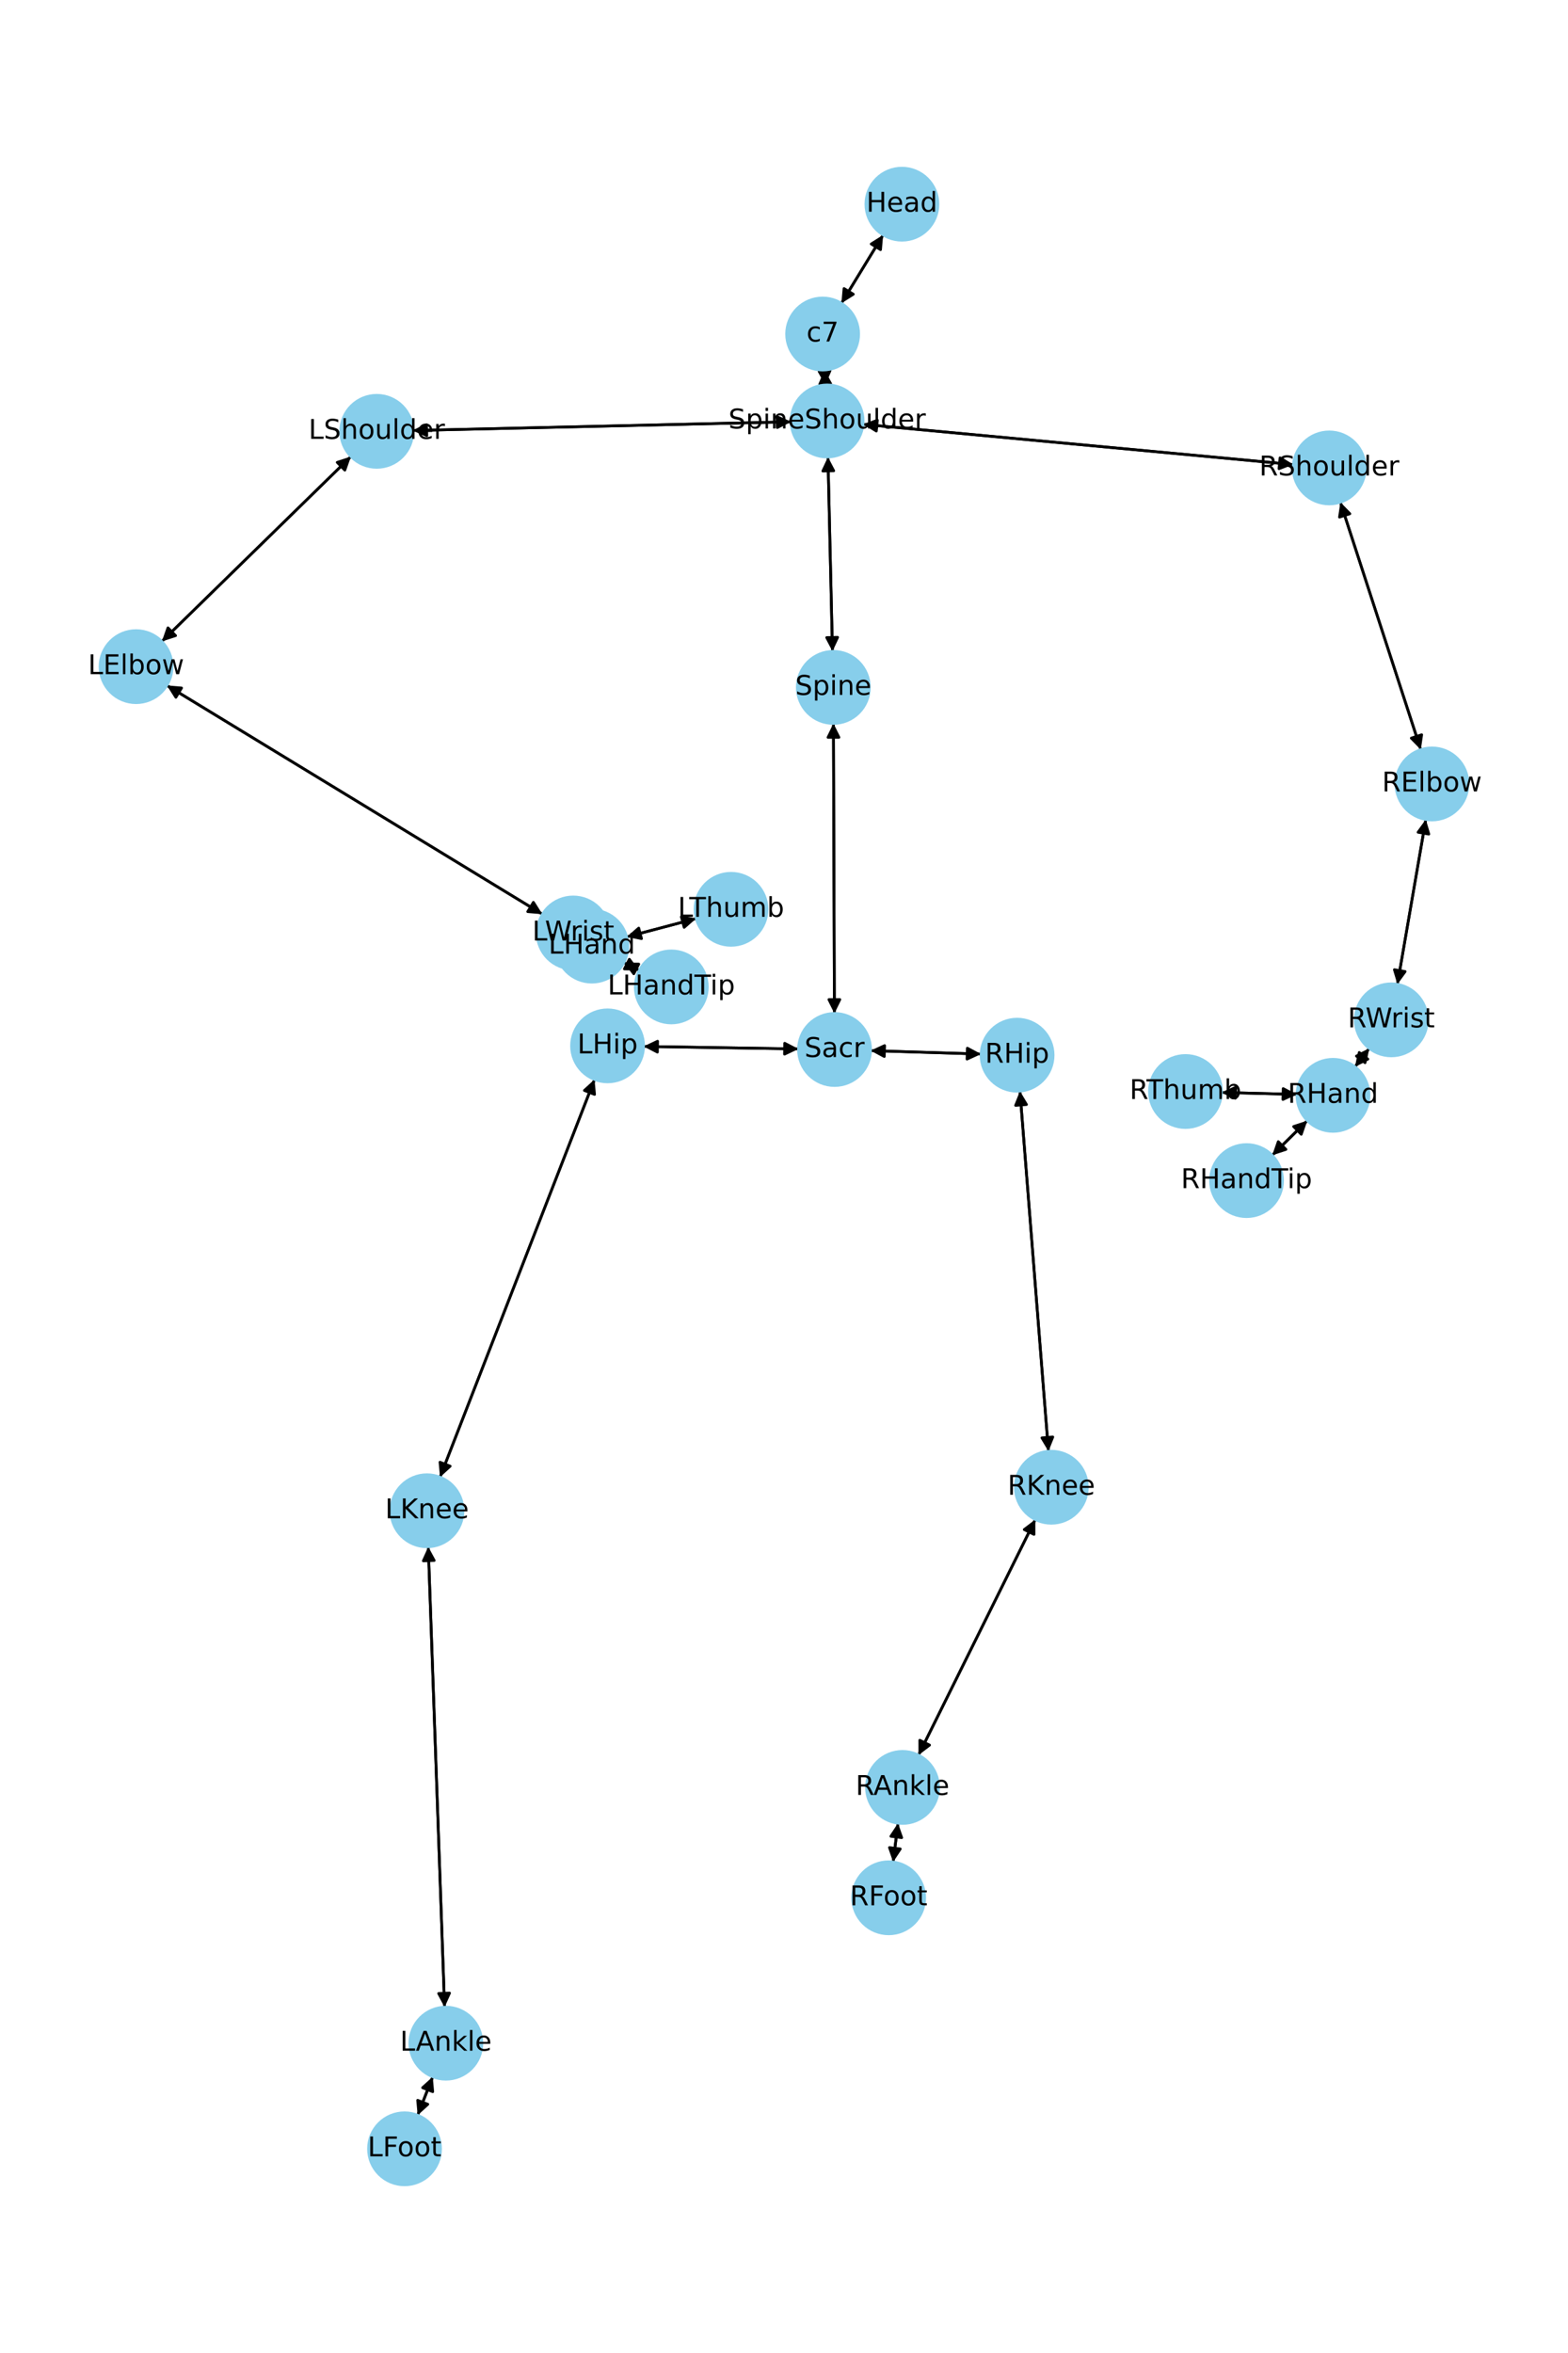 <?xml version="1.0" encoding="utf-8" standalone="no"?>
<!DOCTYPE svg PUBLIC "-//W3C//DTD SVG 1.1//EN"
  "http://www.w3.org/Graphics/SVG/1.1/DTD/svg11.dtd">
<!-- Created with matplotlib (https://matplotlib.org/) -->
<svg height="864pt" version="1.1" viewBox="0 0 576 864" width="576pt" xmlns="http://www.w3.org/2000/svg" xmlns:xlink="http://www.w3.org/1999/xlink">
 <defs>
  <style type="text/css">*{stroke-linecap:butt;stroke-linejoin:round;}</style>
 </defs>
 <g id="figure_1">
  <g id="patch_1">
   <path d="M 0 864 
L 576 864 
L 576 0 
L 0 0 
z
" style="fill:#ffffff;"/>
  </g>
  <g id="axes_1">
   <g id="patch_2">
    <path clip-path="url(#p6538f8ce74)" d="M 324.421 86.262 
Q 316.755 98.81 309.671 110.404 
" style="fill:none;stroke:#000000;stroke-linecap:round;"/>
    <path clip-path="url(#p6538f8ce74)" d="M 313.463 108.034 
L 309.671 110.404 
L 310.05 105.948 
L 313.463 108.034 
z
" style="stroke:#000000;stroke-linecap:round;"/>
   </g>
   <g id="patch_3">
    <path clip-path="url(#p6538f8ce74)" d="M 302.873 135.856 
Q 303.015 138.61 303.1 140.247 
" style="fill:none;stroke:#000000;stroke-linecap:round;"/>
    <path clip-path="url(#p6538f8ce74)" d="M 304.891 136.15 
L 303.1 140.247 
L 300.896 136.356 
L 304.891 136.15 
z
" style="stroke:#000000;stroke-linecap:round;"/>
   </g>
   <g id="patch_4">
    <path clip-path="url(#p6538f8ce74)" d="M 309.087 111.36 
Q 316.754 98.812 323.837 87.217 
" style="fill:none;stroke:#000000;stroke-linecap:round;"/>
    <path clip-path="url(#p6538f8ce74)" d="M 320.045 89.588 
L 323.837 87.217 
L 323.458 91.673 
L 320.045 89.588 
z
" style="stroke:#000000;stroke-linecap:round;"/>
   </g>
   <g id="patch_5">
    <path clip-path="url(#p6538f8ce74)" d="M 304.146 167.801 
Q 304.977 203.49 305.781 238.062 
" style="fill:none;stroke:#000000;stroke-linecap:round;"/>
    <path clip-path="url(#p6538f8ce74)" d="M 307.688 234.017 
L 305.781 238.062 
L 303.689 234.11 
L 307.688 234.017 
z
" style="stroke:#000000;stroke-linecap:round;"/>
   </g>
   <g id="patch_6">
    <path clip-path="url(#p6538f8ce74)" d="M 290.613 154.882 
Q 221.116 156.479 152.737 158.052 
" style="fill:none;stroke:#000000;stroke-linecap:round;"/>
    <path clip-path="url(#p6538f8ce74)" d="M 156.782 159.959 
L 152.737 158.052 
L 156.69 155.96 
L 156.782 159.959 
z
" style="stroke:#000000;stroke-linecap:round;"/>
   </g>
   <g id="patch_7">
    <path clip-path="url(#p6538f8ce74)" d="M 317.008 155.809 
Q 396.066 163.198 474.011 170.484 
" style="fill:none;stroke:#000000;stroke-linecap:round;"/>
    <path clip-path="url(#p6538f8ce74)" d="M 470.215 168.121 
L 474.011 170.484 
L 469.843 172.103 
L 470.215 168.121 
z
" style="stroke:#000000;stroke-linecap:round;"/>
   </g>
   <g id="patch_8">
    <path clip-path="url(#p6538f8ce74)" d="M 303.157 141.368 
Q 303.015 138.614 302.931 136.977 
" style="fill:none;stroke:#000000;stroke-linecap:round;"/>
    <path clip-path="url(#p6538f8ce74)" d="M 301.14 141.074 
L 302.931 136.977 
L 305.134 140.869 
L 301.14 141.074 
z
" style="stroke:#000000;stroke-linecap:round;"/>
   </g>
   <g id="patch_9">
    <path clip-path="url(#p6538f8ce74)" d="M 306.16 265.64 
Q 306.34 318.889 306.517 371.021 
" style="fill:none;stroke:#000000;stroke-linecap:round;"/>
    <path clip-path="url(#p6538f8ce74)" d="M 308.503 367.014 
L 306.517 371.021 
L 304.503 367.028 
L 308.503 367.014 
z
" style="stroke:#000000;stroke-linecap:round;"/>
   </g>
   <g id="patch_10">
    <path clip-path="url(#p6538f8ce74)" d="M 305.808 239.185 
Q 304.977 203.495 304.172 168.923 
" style="fill:none;stroke:#000000;stroke-linecap:round;"/>
    <path clip-path="url(#p6538f8ce74)" d="M 302.266 172.968 
L 304.172 168.923 
L 306.265 172.875 
L 302.266 172.968 
z
" style="stroke:#000000;stroke-linecap:round;"/>
   </g>
   <g id="patch_11">
    <path clip-path="url(#p6538f8ce74)" d="M 293.336 385.158 
Q 264.875 384.701 237.531 384.263 
" style="fill:none;stroke:#000000;stroke-linecap:round;"/>
    <path clip-path="url(#p6538f8ce74)" d="M 241.498 386.327 
L 237.531 384.263 
L 241.562 382.327 
L 241.498 386.327 
z
" style="stroke:#000000;stroke-linecap:round;"/>
   </g>
   <g id="patch_12">
    <path clip-path="url(#p6538f8ce74)" d="M 319.791 385.78 
Q 340.101 386.411 359.294 387.007 
" style="fill:none;stroke:#000000;stroke-linecap:round;"/>
    <path clip-path="url(#p6538f8ce74)" d="M 355.358 384.884 
L 359.294 387.007 
L 355.233 388.882 
L 355.358 384.884 
z
" style="stroke:#000000;stroke-linecap:round;"/>
   </g>
   <g id="patch_13">
    <path clip-path="url(#p6538f8ce74)" d="M 306.52 372.138 
Q 306.34 318.888 306.164 266.756 
" style="fill:none;stroke:#000000;stroke-linecap:round;"/>
    <path clip-path="url(#p6538f8ce74)" d="M 304.177 270.763 
L 306.164 266.756 
L 308.177 270.75 
L 304.177 270.763 
z
" style="stroke:#000000;stroke-linecap:round;"/>
   </g>
   <g id="patch_14">
    <path clip-path="url(#p6538f8ce74)" d="M 128.932 167.629 
Q 94.188 201.586 60.244 234.762 
" style="fill:none;stroke:#000000;stroke-linecap:round;"/>
    <path clip-path="url(#p6538f8ce74)" d="M 64.503 233.396 
L 60.244 234.762 
L 61.707 230.536 
L 64.503 233.396 
z
" style="stroke:#000000;stroke-linecap:round;"/>
   </g>
   <g id="patch_15">
    <path clip-path="url(#p6538f8ce74)" d="M 151.62 158.077 
Q 221.116 156.479 289.495 154.907 
" style="fill:none;stroke:#000000;stroke-linecap:round;"/>
    <path clip-path="url(#p6538f8ce74)" d="M 285.45 153 
L 289.495 154.907 
L 285.542 156.999 
L 285.45 153 
z
" style="stroke:#000000;stroke-linecap:round;"/>
   </g>
   <g id="patch_16">
    <path clip-path="url(#p6538f8ce74)" d="M 61.282 251.671 
Q 130.276 293.684 198.315 335.116 
" style="fill:none;stroke:#000000;stroke-linecap:round;"/>
    <path clip-path="url(#p6538f8ce74)" d="M 195.939 331.328 
L 198.315 335.116 
L 193.858 334.744 
L 195.939 331.328 
z
" style="stroke:#000000;stroke-linecap:round;"/>
   </g>
   <g id="patch_17">
    <path clip-path="url(#p6538f8ce74)" d="M 59.446 235.542 
Q 94.189 201.585 128.133 168.41 
" style="fill:none;stroke:#000000;stroke-linecap:round;"/>
    <path clip-path="url(#p6538f8ce74)" d="M 123.875 169.776 
L 128.133 168.41 
L 126.67 172.636 
L 123.875 169.776 
z
" style="stroke:#000000;stroke-linecap:round;"/>
   </g>
   <g id="patch_18">
    <path clip-path="url(#p6538f8ce74)" d="M 210.571 342.58 
Q 213.992 344.993 216.501 346.761 
" style="fill:none;stroke:#000000;stroke-linecap:round;"/>
    <path clip-path="url(#p6538f8ce74)" d="M 214.384 342.822 
L 216.501 346.761 
L 212.079 346.091 
L 214.384 342.822 
z
" style="stroke:#000000;stroke-linecap:round;"/>
   </g>
   <g id="patch_19">
    <path clip-path="url(#p6538f8ce74)" d="M 199.272 335.699 
Q 130.278 293.686 62.239 252.254 
" style="fill:none;stroke:#000000;stroke-linecap:round;"/>
    <path clip-path="url(#p6538f8ce74)" d="M 64.616 256.042 
L 62.239 252.254 
L 66.696 252.626 
L 64.616 256.042 
z
" style="stroke:#000000;stroke-linecap:round;"/>
   </g>
   <g id="patch_20">
    <path clip-path="url(#p6538f8ce74)" d="M 229.182 353.447 
Q 232.008 354.898 233.839 355.838 
" style="fill:none;stroke:#000000;stroke-linecap:round;"/>
    <path clip-path="url(#p6538f8ce74)" d="M 231.194 352.232 
L 233.839 355.838 
L 229.367 355.79 
L 231.194 352.232 
z
" style="stroke:#000000;stroke-linecap:round;"/>
   </g>
   <g id="patch_21">
    <path clip-path="url(#p6538f8ce74)" d="M 230.205 344.025 
Q 242.978 340.649 254.671 337.558 
" style="fill:none;stroke:#000000;stroke-linecap:round;"/>
    <path clip-path="url(#p6538f8ce74)" d="M 250.292 336.647 
L 254.671 337.558 
L 251.315 340.514 
L 250.292 336.647 
z
" style="stroke:#000000;stroke-linecap:round;"/>
   </g>
   <g id="patch_22">
    <path clip-path="url(#p6538f8ce74)" d="M 217.414 347.406 
Q 213.992 344.993 211.484 343.224 
" style="fill:none;stroke:#000000;stroke-linecap:round;"/>
    <path clip-path="url(#p6538f8ce74)" d="M 213.601 347.164 
L 211.484 343.224 
L 215.906 343.895 
L 213.601 347.164 
z
" style="stroke:#000000;stroke-linecap:round;"/>
   </g>
   <g id="patch_23">
    <path clip-path="url(#p6538f8ce74)" d="M 492.385 184.401 
Q 507.156 229.839 521.581 274.212 
" style="fill:none;stroke:#000000;stroke-linecap:round;"/>
    <path clip-path="url(#p6538f8ce74)" d="M 522.246 269.79 
L 521.581 274.212 
L 518.442 271.027 
L 522.246 269.79 
z
" style="stroke:#000000;stroke-linecap:round;"/>
   </g>
   <g id="patch_24">
    <path clip-path="url(#p6538f8ce74)" d="M 475.125 170.588 
Q 396.067 163.199 318.122 155.913 
" style="fill:none;stroke:#000000;stroke-linecap:round;"/>
    <path clip-path="url(#p6538f8ce74)" d="M 321.918 158.276 
L 318.122 155.913 
L 322.29 154.294 
L 321.918 158.276 
z
" style="stroke:#000000;stroke-linecap:round;"/>
   </g>
   <g id="patch_25">
    <path clip-path="url(#p6538f8ce74)" d="M 523.769 300.893 
Q 518.549 331.168 513.519 360.341 
" style="fill:none;stroke:#000000;stroke-linecap:round;"/>
    <path clip-path="url(#p6538f8ce74)" d="M 516.17 356.739 
L 513.519 360.341 
L 512.228 356.059 
L 516.17 356.739 
z
" style="stroke:#000000;stroke-linecap:round;"/>
   </g>
   <g id="patch_26">
    <path clip-path="url(#p6538f8ce74)" d="M 521.926 275.275 
Q 507.156 229.838 492.73 185.464 
" style="fill:none;stroke:#000000;stroke-linecap:round;"/>
    <path clip-path="url(#p6538f8ce74)" d="M 492.065 189.887 
L 492.73 185.464 
L 495.869 188.65 
L 492.065 189.887 
z
" style="stroke:#000000;stroke-linecap:round;"/>
   </g>
   <g id="patch_27">
    <path clip-path="url(#p6538f8ce74)" d="M 502.991 384.952 
Q 500.374 388.34 498.44 390.843 
" style="fill:none;stroke:#000000;stroke-linecap:round;"/>
    <path clip-path="url(#p6538f8ce74)" d="M 502.468 388.901 
L 498.44 390.843 
L 499.303 386.455 
L 502.468 388.901 
z
" style="stroke:#000000;stroke-linecap:round;"/>
   </g>
   <g id="patch_28">
    <path clip-path="url(#p6538f8ce74)" d="M 513.329 361.446 
Q 518.549 331.171 523.578 301.998 
" style="fill:none;stroke:#000000;stroke-linecap:round;"/>
    <path clip-path="url(#p6538f8ce74)" d="M 520.928 305.6 
L 523.578 301.998 
L 524.87 306.28 
L 520.928 305.6 
z
" style="stroke:#000000;stroke-linecap:round;"/>
   </g>
   <g id="patch_29">
    <path clip-path="url(#p6538f8ce74)" d="M 480.248 411.487 
Q 473.791 417.854 468.13 423.436 
" style="fill:none;stroke:#000000;stroke-linecap:round;"/>
    <path clip-path="url(#p6538f8ce74)" d="M 472.383 422.052 
L 468.13 423.436 
L 469.574 419.204 
L 472.383 422.052 
z
" style="stroke:#000000;stroke-linecap:round;"/>
   </g>
   <g id="patch_30">
    <path clip-path="url(#p6538f8ce74)" d="M 476.443 401.853 
Q 462.578 401.494 449.83 401.164 
" style="fill:none;stroke:#000000;stroke-linecap:round;"/>
    <path clip-path="url(#p6538f8ce74)" d="M 453.777 403.267 
L 449.83 401.164 
L 453.881 399.268 
L 453.777 403.267 
z
" style="stroke:#000000;stroke-linecap:round;"/>
   </g>
   <g id="patch_31">
    <path clip-path="url(#p6538f8ce74)" d="M 497.758 391.725 
Q 500.376 388.337 502.31 385.834 
" style="fill:none;stroke:#000000;stroke-linecap:round;"/>
    <path clip-path="url(#p6538f8ce74)" d="M 498.282 387.777 
L 502.31 385.834 
L 501.447 390.222 
L 498.282 387.777 
z
" style="stroke:#000000;stroke-linecap:round;"/>
   </g>
   <g id="patch_32">
    <path clip-path="url(#p6538f8ce74)" d="M 218.397 396.361 
Q 190.022 469.383 162.052 541.363 
" style="fill:none;stroke:#000000;stroke-linecap:round;"/>
    <path clip-path="url(#p6538f8ce74)" d="M 165.365 538.359 
L 162.052 541.363 
L 161.636 536.91 
L 165.365 538.359 
z
" style="stroke:#000000;stroke-linecap:round;"/>
   </g>
   <g id="patch_33">
    <path clip-path="url(#p6538f8ce74)" d="M 236.416 384.245 
Q 264.878 384.701 292.222 385.14 
" style="fill:none;stroke:#000000;stroke-linecap:round;"/>
    <path clip-path="url(#p6538f8ce74)" d="M 288.254 383.076 
L 292.222 385.14 
L 288.19 387.075 
L 288.254 383.076 
z
" style="stroke:#000000;stroke-linecap:round;"/>
   </g>
   <g id="patch_34">
    <path clip-path="url(#p6538f8ce74)" d="M 157.324 567.955 
Q 160.321 652.489 163.279 735.904 
" style="fill:none;stroke:#000000;stroke-linecap:round;"/>
    <path clip-path="url(#p6538f8ce74)" d="M 165.136 731.836 
L 163.279 735.904 
L 161.138 731.978 
L 165.136 731.836 
z
" style="stroke:#000000;stroke-linecap:round;"/>
   </g>
   <g id="patch_35">
    <path clip-path="url(#p6538f8ce74)" d="M 161.645 542.409 
Q 190.02 469.387 217.99 397.407 
" style="fill:none;stroke:#000000;stroke-linecap:round;"/>
    <path clip-path="url(#p6538f8ce74)" d="M 214.677 400.411 
L 217.99 397.407 
L 218.406 401.86 
L 214.677 400.411 
z
" style="stroke:#000000;stroke-linecap:round;"/>
   </g>
   <g id="patch_36">
    <path clip-path="url(#p6538f8ce74)" d="M 158.965 762.558 
Q 156.196 769.632 153.834 775.665 
" style="fill:none;stroke:#000000;stroke-linecap:round;"/>
    <path clip-path="url(#p6538f8ce74)" d="M 157.154 772.669 
L 153.834 775.665 
L 153.43 771.211 
L 157.154 772.669 
z
" style="stroke:#000000;stroke-linecap:round;"/>
   </g>
   <g id="patch_37">
    <path clip-path="url(#p6538f8ce74)" d="M 163.318 737.024 
Q 160.321 652.49 157.363 569.075 
" style="fill:none;stroke:#000000;stroke-linecap:round;"/>
    <path clip-path="url(#p6538f8ce74)" d="M 155.506 573.143 
L 157.363 569.075 
L 159.504 573.001 
L 155.506 573.143 
z
" style="stroke:#000000;stroke-linecap:round;"/>
   </g>
   <g id="patch_38">
    <path clip-path="url(#p6538f8ce74)" d="M 153.425 776.709 
Q 156.195 769.635 158.556 763.602 
" style="fill:none;stroke:#000000;stroke-linecap:round;"/>
    <path clip-path="url(#p6538f8ce74)" d="M 155.236 766.598 
L 158.556 763.602 
L 158.961 768.056 
L 155.236 766.598 
z
" style="stroke:#000000;stroke-linecap:round;"/>
   </g>
   <g id="patch_39">
    <path clip-path="url(#p6538f8ce74)" d="M 374.675 400.636 
Q 379.912 466.773 385.06 531.795 
" style="fill:none;stroke:#000000;stroke-linecap:round;"/>
    <path clip-path="url(#p6538f8ce74)" d="M 386.738 527.65 
L 385.06 531.795 
L 382.751 527.966 
L 386.738 527.65 
z
" style="stroke:#000000;stroke-linecap:round;"/>
   </g>
   <g id="patch_40">
    <path clip-path="url(#p6538f8ce74)" d="M 360.406 387.042 
Q 340.095 386.411 320.903 385.815 
" style="fill:none;stroke:#000000;stroke-linecap:round;"/>
    <path clip-path="url(#p6538f8ce74)" d="M 324.839 387.938 
L 320.903 385.815 
L 324.963 383.94 
L 324.839 387.938 
z
" style="stroke:#000000;stroke-linecap:round;"/>
   </g>
   <g id="patch_41">
    <path clip-path="url(#p6538f8ce74)" d="M 380.316 557.949 
Q 358.861 601.213 337.904 643.474 
" style="fill:none;stroke:#000000;stroke-linecap:round;"/>
    <path clip-path="url(#p6538f8ce74)" d="M 341.472 640.779 
L 337.904 643.474 
L 337.889 639.002 
L 341.472 640.779 
z
" style="stroke:#000000;stroke-linecap:round;"/>
   </g>
   <g id="patch_42">
    <path clip-path="url(#p6538f8ce74)" d="M 385.149 532.915 
Q 379.912 466.778 374.764 401.756 
" style="fill:none;stroke:#000000;stroke-linecap:round;"/>
    <path clip-path="url(#p6538f8ce74)" d="M 373.086 405.901 
L 374.764 401.756 
L 377.073 405.585 
L 373.086 405.901 
z
" style="stroke:#000000;stroke-linecap:round;"/>
   </g>
   <g id="patch_43">
    <path clip-path="url(#p6538f8ce74)" d="M 329.885 669.451 
Q 328.99 676.592 328.234 682.623 
" style="fill:none;stroke:#000000;stroke-linecap:round;"/>
    <path clip-path="url(#p6538f8ce74)" d="M 330.716 678.902 
L 328.234 682.623 
L 326.747 678.405 
L 330.716 678.902 
z
" style="stroke:#000000;stroke-linecap:round;"/>
   </g>
   <g id="patch_44">
    <path clip-path="url(#p6538f8ce74)" d="M 337.407 644.475 
Q 358.862 601.212 379.82 558.95 
" style="fill:none;stroke:#000000;stroke-linecap:round;"/>
    <path clip-path="url(#p6538f8ce74)" d="M 376.251 561.645 
L 379.82 558.95 
L 379.834 563.422 
L 376.251 561.645 
z
" style="stroke:#000000;stroke-linecap:round;"/>
   </g>
   <g id="patch_45">
    <path clip-path="url(#p6538f8ce74)" d="M 328.095 683.73 
Q 328.99 676.589 329.746 670.558 
" style="fill:none;stroke:#000000;stroke-linecap:round;"/>
    <path clip-path="url(#p6538f8ce74)" d="M 327.264 674.278 
L 329.746 670.558 
L 331.233 674.776 
L 327.264 674.278 
z
" style="stroke:#000000;stroke-linecap:round;"/>
   </g>
   <g id="patch_46">
    <path clip-path="url(#p6538f8ce74)" d="M 234.832 356.348 
Q 232.007 354.897 230.175 353.957 
" style="fill:none;stroke:#000000;stroke-linecap:round;"/>
    <path clip-path="url(#p6538f8ce74)" d="M 232.82 357.563 
L 230.175 353.957 
L 234.647 354.005 
L 232.82 357.563 
z
" style="stroke:#000000;stroke-linecap:round;"/>
   </g>
   <g id="patch_47">
    <path clip-path="url(#p6538f8ce74)" d="M 255.75 337.273 
Q 242.977 340.649 231.285 343.74 
" style="fill:none;stroke:#000000;stroke-linecap:round;"/>
    <path clip-path="url(#p6538f8ce74)" d="M 235.663 344.651 
L 231.285 343.74 
L 234.641 340.784 
L 235.663 344.651 
z
" style="stroke:#000000;stroke-linecap:round;"/>
   </g>
   <g id="patch_48">
    <path clip-path="url(#p6538f8ce74)" d="M 467.337 424.219 
Q 473.793 417.852 479.454 412.269 
" style="fill:none;stroke:#000000;stroke-linecap:round;"/>
    <path clip-path="url(#p6538f8ce74)" d="M 475.201 413.654 
L 479.454 412.269 
L 478.01 416.502 
L 475.201 413.654 
z
" style="stroke:#000000;stroke-linecap:round;"/>
   </g>
   <g id="patch_49">
    <path clip-path="url(#p6538f8ce74)" d="M 448.711 401.135 
Q 462.576 401.494 475.324 401.824 
" style="fill:none;stroke:#000000;stroke-linecap:round;"/>
    <path clip-path="url(#p6538f8ce74)" d="M 471.377 399.721 
L 475.324 401.824 
L 471.273 403.72 
L 471.377 399.721 
z
" style="stroke:#000000;stroke-linecap:round;"/>
   </g>
   <g id="PathCollection_1">
    <defs>
     <path d="M 0 13.229 
C 3.508 13.229 6.873 11.835 9.354 9.354 
C 11.835 6.873 13.229 3.508 13.229 0 
C 13.229 -3.508 11.835 -6.873 9.354 -9.354 
C 6.873 -11.835 3.508 -13.229 0 -13.229 
C -3.508 -13.229 -6.873 -11.835 -9.354 -9.354 
C -11.835 -6.873 -13.229 -3.508 -13.229 0 
C -13.229 3.508 -11.835 6.873 -9.354 9.354 
C -6.873 11.835 -3.508 13.229 0 13.229 
z
" id="mce32f46907" style="stroke:#87ceeb;"/>
    </defs>
    <g clip-path="url(#p6538f8ce74)">
     <use style="fill:#87ceeb;stroke:#87ceeb;" x="331.316" xlink:href="#mce32f46907" y="74.975"/>
     <use style="fill:#87ceeb;stroke:#87ceeb;" x="302.192" xlink:href="#mce32f46907" y="122.647"/>
     <use style="fill:#87ceeb;stroke:#87ceeb;" x="303.838" xlink:href="#mce32f46907" y="154.578"/>
     <use style="fill:#87ceeb;stroke:#87ceeb;" x="306.115" xlink:href="#mce32f46907" y="252.408"/>
     <use style="fill:#87ceeb;stroke:#87ceeb;" x="306.565" xlink:href="#mce32f46907" y="385.37"/>
     <use style="fill:#87ceeb;stroke:#87ceeb;" x="138.394" xlink:href="#mce32f46907" y="158.381"/>
     <use style="fill:#87ceeb;stroke:#87ceeb;" x="49.983" xlink:href="#mce32f46907" y="244.79"/>
     <use style="fill:#87ceeb;stroke:#87ceeb;" x="210.571" xlink:href="#mce32f46907" y="342.58"/>
     <use style="fill:#87ceeb;stroke:#87ceeb;" x="217.414" xlink:href="#mce32f46907" y="347.406"/>
     <use style="fill:#87ceeb;stroke:#87ceeb;" x="488.295" xlink:href="#mce32f46907" y="171.819"/>
     <use style="fill:#87ceeb;stroke:#87ceeb;" x="526.017" xlink:href="#mce32f46907" y="287.857"/>
     <use style="fill:#87ceeb;stroke:#87ceeb;" x="511.081" xlink:href="#mce32f46907" y="374.482"/>
     <use style="fill:#87ceeb;stroke:#87ceeb;" x="489.668" xlink:href="#mce32f46907" y="402.196"/>
     <use style="fill:#87ceeb;stroke:#87ceeb;" x="223.187" xlink:href="#mce32f46907" y="384.033"/>
     <use style="fill:#87ceeb;stroke:#87ceeb;" x="156.855" xlink:href="#mce32f46907" y="554.737"/>
     <use style="fill:#87ceeb;stroke:#87ceeb;" x="163.787" xlink:href="#mce32f46907" y="750.242"/>
     <use style="fill:#87ceeb;stroke:#87ceeb;" x="148.603" xlink:href="#mce32f46907" y="789.025"/>
     <use style="fill:#87ceeb;stroke:#87ceeb;" x="373.631" xlink:href="#mce32f46907" y="387.452"/>
     <use style="fill:#87ceeb;stroke:#87ceeb;" x="386.193" xlink:href="#mce32f46907" y="546.098"/>
     <use style="fill:#87ceeb;stroke:#87ceeb;" x="331.53" xlink:href="#mce32f46907" y="656.326"/>
     <use style="fill:#87ceeb;stroke:#87ceeb;" x="326.45" xlink:href="#mce32f46907" y="696.855"/>
     <use style="fill:#87ceeb;stroke:#87ceeb;" x="246.6" xlink:href="#mce32f46907" y="362.389"/>
     <use style="fill:#87ceeb;stroke:#87ceeb;" x="268.541" xlink:href="#mce32f46907" y="333.892"/>
     <use style="fill:#87ceeb;stroke:#87ceeb;" x="457.916" xlink:href="#mce32f46907" y="433.51"/>
     <use style="fill:#87ceeb;stroke:#87ceeb;" x="435.486" xlink:href="#mce32f46907" y="400.792"/>
    </g>
   </g>
   <g id="text_1">
    <g clip-path="url(#p6538f8ce74)">
     <!-- Head -->
     <g transform="translate(318.241 77.735)scale(0.1 -0.1)">
      <defs>
       <path d="M 9.812 72.906 
L 19.672 72.906 
L 19.672 43.016 
L 55.516 43.016 
L 55.516 72.906 
L 65.375 72.906 
L 65.375 0 
L 55.516 0 
L 55.516 34.719 
L 19.672 34.719 
L 19.672 0 
L 9.812 0 
z
" id="DejaVuSans-72"/>
       <path d="M 56.203 29.594 
L 56.203 25.203 
L 14.891 25.203 
Q 15.484 15.922 20.484 11.062 
Q 25.484 6.203 34.422 6.203 
Q 39.594 6.203 44.453 7.469 
Q 49.312 8.734 54.109 11.281 
L 54.109 2.781 
Q 49.266 0.734 44.188 -0.344 
Q 39.109 -1.422 33.891 -1.422 
Q 20.797 -1.422 13.156 6.188 
Q 5.516 13.812 5.516 26.812 
Q 5.516 40.234 12.766 48.109 
Q 20.016 56 32.328 56 
Q 43.359 56 49.781 48.891 
Q 56.203 41.797 56.203 29.594 
z
M 47.219 32.234 
Q 47.125 39.594 43.094 43.984 
Q 39.062 48.391 32.422 48.391 
Q 24.906 48.391 20.391 44.141 
Q 15.875 39.891 15.188 32.172 
z
" id="DejaVuSans-101"/>
       <path d="M 34.281 27.484 
Q 23.391 27.484 19.188 25 
Q 14.984 22.516 14.984 16.5 
Q 14.984 11.719 18.141 8.906 
Q 21.297 6.109 26.703 6.109 
Q 34.188 6.109 38.703 11.406 
Q 43.219 16.703 43.219 25.484 
L 43.219 27.484 
z
M 52.203 31.203 
L 52.203 0 
L 43.219 0 
L 43.219 8.297 
Q 40.141 3.328 35.547 0.953 
Q 30.953 -1.422 24.312 -1.422 
Q 15.922 -1.422 10.953 3.297 
Q 6 8.016 6 15.922 
Q 6 25.141 12.172 29.828 
Q 18.359 34.516 30.609 34.516 
L 43.219 34.516 
L 43.219 35.406 
Q 43.219 41.609 39.141 45 
Q 35.062 48.391 27.688 48.391 
Q 23 48.391 18.547 47.266 
Q 14.109 46.141 10.016 43.891 
L 10.016 52.203 
Q 14.938 54.109 19.578 55.047 
Q 24.219 56 28.609 56 
Q 40.484 56 46.344 49.844 
Q 52.203 43.703 52.203 31.203 
z
" id="DejaVuSans-97"/>
       <path d="M 45.406 46.391 
L 45.406 75.984 
L 54.391 75.984 
L 54.391 0 
L 45.406 0 
L 45.406 8.203 
Q 42.578 3.328 38.25 0.953 
Q 33.938 -1.422 27.875 -1.422 
Q 17.969 -1.422 11.734 6.484 
Q 5.516 14.406 5.516 27.297 
Q 5.516 40.188 11.734 48.094 
Q 17.969 56 27.875 56 
Q 33.938 56 38.25 53.625 
Q 42.578 51.266 45.406 46.391 
z
M 14.797 27.297 
Q 14.797 17.391 18.875 11.75 
Q 22.953 6.109 30.078 6.109 
Q 37.203 6.109 41.297 11.75 
Q 45.406 17.391 45.406 27.297 
Q 45.406 37.203 41.297 42.844 
Q 37.203 48.484 30.078 48.484 
Q 22.953 48.484 18.875 42.844 
Q 14.797 37.203 14.797 27.297 
z
" id="DejaVuSans-100"/>
      </defs>
      <use xlink:href="#DejaVuSans-72"/>
      <use x="75.195" xlink:href="#DejaVuSans-101"/>
      <use x="136.719" xlink:href="#DejaVuSans-97"/>
      <use x="197.998" xlink:href="#DejaVuSans-100"/>
     </g>
    </g>
   </g>
   <g id="text_2">
    <g clip-path="url(#p6538f8ce74)">
     <!-- c7 -->
     <g transform="translate(296.262 125.406)scale(0.1 -0.1)">
      <defs>
       <path d="M 48.781 52.594 
L 48.781 44.188 
Q 44.969 46.297 41.141 47.344 
Q 37.312 48.391 33.406 48.391 
Q 24.656 48.391 19.812 42.844 
Q 14.984 37.312 14.984 27.297 
Q 14.984 17.281 19.812 11.734 
Q 24.656 6.203 33.406 6.203 
Q 37.312 6.203 41.141 7.25 
Q 44.969 8.297 48.781 10.406 
L 48.781 2.094 
Q 45.016 0.344 40.984 -0.531 
Q 36.969 -1.422 32.422 -1.422 
Q 20.062 -1.422 12.781 6.344 
Q 5.516 14.109 5.516 27.297 
Q 5.516 40.672 12.859 48.328 
Q 20.219 56 33.016 56 
Q 37.156 56 41.109 55.141 
Q 45.062 54.297 48.781 52.594 
z
" id="DejaVuSans-99"/>
       <path d="M 8.203 72.906 
L 55.078 72.906 
L 55.078 68.703 
L 28.609 0 
L 18.312 0 
L 43.219 64.594 
L 8.203 64.594 
z
" id="DejaVuSans-55"/>
      </defs>
      <use xlink:href="#DejaVuSans-99"/>
      <use x="54.98" xlink:href="#DejaVuSans-55"/>
     </g>
    </g>
   </g>
   <g id="text_3">
    <g clip-path="url(#p6538f8ce74)">
     <!-- SpineShoulder -->
     <g transform="translate(267.589 157.337)scale(0.1 -0.1)">
      <defs>
       <path d="M 53.516 70.516 
L 53.516 60.891 
Q 47.906 63.578 42.922 64.891 
Q 37.938 66.219 33.297 66.219 
Q 25.25 66.219 20.875 63.094 
Q 16.5 59.969 16.5 54.203 
Q 16.5 49.359 19.406 46.891 
Q 22.312 44.438 30.422 42.922 
L 36.375 41.703 
Q 47.406 39.594 52.656 34.297 
Q 57.906 29 57.906 20.125 
Q 57.906 9.516 50.797 4.047 
Q 43.703 -1.422 29.984 -1.422 
Q 24.812 -1.422 18.969 -0.25 
Q 13.141 0.922 6.891 3.219 
L 6.891 13.375 
Q 12.891 10.016 18.656 8.297 
Q 24.422 6.594 29.984 6.594 
Q 38.422 6.594 43.016 9.906 
Q 47.609 13.234 47.609 19.391 
Q 47.609 24.75 44.312 27.781 
Q 41.016 30.812 33.5 32.328 
L 27.484 33.5 
Q 16.453 35.688 11.516 40.375 
Q 6.594 45.062 6.594 53.422 
Q 6.594 63.094 13.406 68.656 
Q 20.219 74.219 32.172 74.219 
Q 37.312 74.219 42.625 73.281 
Q 47.953 72.359 53.516 70.516 
z
" id="DejaVuSans-83"/>
       <path d="M 18.109 8.203 
L 18.109 -20.797 
L 9.078 -20.797 
L 9.078 54.688 
L 18.109 54.688 
L 18.109 46.391 
Q 20.953 51.266 25.266 53.625 
Q 29.594 56 35.594 56 
Q 45.562 56 51.781 48.094 
Q 58.016 40.188 58.016 27.297 
Q 58.016 14.406 51.781 6.484 
Q 45.562 -1.422 35.594 -1.422 
Q 29.594 -1.422 25.266 0.953 
Q 20.953 3.328 18.109 8.203 
z
M 48.688 27.297 
Q 48.688 37.203 44.609 42.844 
Q 40.531 48.484 33.406 48.484 
Q 26.266 48.484 22.188 42.844 
Q 18.109 37.203 18.109 27.297 
Q 18.109 17.391 22.188 11.75 
Q 26.266 6.109 33.406 6.109 
Q 40.531 6.109 44.609 11.75 
Q 48.688 17.391 48.688 27.297 
z
" id="DejaVuSans-112"/>
       <path d="M 9.422 54.688 
L 18.406 54.688 
L 18.406 0 
L 9.422 0 
z
M 9.422 75.984 
L 18.406 75.984 
L 18.406 64.594 
L 9.422 64.594 
z
" id="DejaVuSans-105"/>
       <path d="M 54.891 33.016 
L 54.891 0 
L 45.906 0 
L 45.906 32.719 
Q 45.906 40.484 42.875 44.328 
Q 39.844 48.188 33.797 48.188 
Q 26.516 48.188 22.312 43.547 
Q 18.109 38.922 18.109 30.906 
L 18.109 0 
L 9.078 0 
L 9.078 54.688 
L 18.109 54.688 
L 18.109 46.188 
Q 21.344 51.125 25.703 53.562 
Q 30.078 56 35.797 56 
Q 45.219 56 50.047 50.172 
Q 54.891 44.344 54.891 33.016 
z
" id="DejaVuSans-110"/>
       <path d="M 54.891 33.016 
L 54.891 0 
L 45.906 0 
L 45.906 32.719 
Q 45.906 40.484 42.875 44.328 
Q 39.844 48.188 33.797 48.188 
Q 26.516 48.188 22.312 43.547 
Q 18.109 38.922 18.109 30.906 
L 18.109 0 
L 9.078 0 
L 9.078 75.984 
L 18.109 75.984 
L 18.109 46.188 
Q 21.344 51.125 25.703 53.562 
Q 30.078 56 35.797 56 
Q 45.219 56 50.047 50.172 
Q 54.891 44.344 54.891 33.016 
z
" id="DejaVuSans-104"/>
       <path d="M 30.609 48.391 
Q 23.391 48.391 19.188 42.75 
Q 14.984 37.109 14.984 27.297 
Q 14.984 17.484 19.156 11.844 
Q 23.344 6.203 30.609 6.203 
Q 37.797 6.203 41.984 11.859 
Q 46.188 17.531 46.188 27.297 
Q 46.188 37.016 41.984 42.703 
Q 37.797 48.391 30.609 48.391 
z
M 30.609 56 
Q 42.328 56 49.016 48.375 
Q 55.719 40.766 55.719 27.297 
Q 55.719 13.875 49.016 6.219 
Q 42.328 -1.422 30.609 -1.422 
Q 18.844 -1.422 12.172 6.219 
Q 5.516 13.875 5.516 27.297 
Q 5.516 40.766 12.172 48.375 
Q 18.844 56 30.609 56 
z
" id="DejaVuSans-111"/>
       <path d="M 8.5 21.578 
L 8.5 54.688 
L 17.484 54.688 
L 17.484 21.922 
Q 17.484 14.156 20.5 10.266 
Q 23.531 6.391 29.594 6.391 
Q 36.859 6.391 41.078 11.031 
Q 45.312 15.672 45.312 23.688 
L 45.312 54.688 
L 54.297 54.688 
L 54.297 0 
L 45.312 0 
L 45.312 8.406 
Q 42.047 3.422 37.719 1 
Q 33.406 -1.422 27.688 -1.422 
Q 18.266 -1.422 13.375 4.438 
Q 8.5 10.297 8.5 21.578 
z
M 31.109 56 
z
" id="DejaVuSans-117"/>
       <path d="M 9.422 75.984 
L 18.406 75.984 
L 18.406 0 
L 9.422 0 
z
" id="DejaVuSans-108"/>
       <path d="M 41.109 46.297 
Q 39.594 47.172 37.812 47.578 
Q 36.031 48 33.891 48 
Q 26.266 48 22.188 43.047 
Q 18.109 38.094 18.109 28.812 
L 18.109 0 
L 9.078 0 
L 9.078 54.688 
L 18.109 54.688 
L 18.109 46.188 
Q 20.953 51.172 25.484 53.578 
Q 30.031 56 36.531 56 
Q 37.453 56 38.578 55.875 
Q 39.703 55.766 41.062 55.516 
z
" id="DejaVuSans-114"/>
      </defs>
      <use xlink:href="#DejaVuSans-83"/>
      <use x="63.477" xlink:href="#DejaVuSans-112"/>
      <use x="126.953" xlink:href="#DejaVuSans-105"/>
      <use x="154.736" xlink:href="#DejaVuSans-110"/>
      <use x="218.115" xlink:href="#DejaVuSans-101"/>
      <use x="279.639" xlink:href="#DejaVuSans-83"/>
      <use x="343.115" xlink:href="#DejaVuSans-104"/>
      <use x="406.494" xlink:href="#DejaVuSans-111"/>
      <use x="467.676" xlink:href="#DejaVuSans-117"/>
      <use x="531.055" xlink:href="#DejaVuSans-108"/>
      <use x="558.838" xlink:href="#DejaVuSans-100"/>
      <use x="622.314" xlink:href="#DejaVuSans-101"/>
      <use x="683.838" xlink:href="#DejaVuSans-114"/>
     </g>
    </g>
   </g>
   <g id="text_4">
    <g clip-path="url(#p6538f8ce74)">
     <!-- Spine -->
     <g transform="translate(292.133 255.167)scale(0.1 -0.1)">
      <use xlink:href="#DejaVuSans-83"/>
      <use x="63.477" xlink:href="#DejaVuSans-112"/>
      <use x="126.953" xlink:href="#DejaVuSans-105"/>
      <use x="154.736" xlink:href="#DejaVuSans-110"/>
      <use x="218.115" xlink:href="#DejaVuSans-101"/>
     </g>
    </g>
   </g>
   <g id="text_5">
    <g clip-path="url(#p6538f8ce74)">
     <!-- Sacr -->
     <g transform="translate(295.522 388.129)scale(0.1 -0.1)">
      <use xlink:href="#DejaVuSans-83"/>
      <use x="63.477" xlink:href="#DejaVuSans-97"/>
      <use x="124.756" xlink:href="#DejaVuSans-99"/>
      <use x="179.736" xlink:href="#DejaVuSans-114"/>
     </g>
    </g>
   </g>
   <g id="text_6">
    <g clip-path="url(#p6538f8ce74)">
     <!-- LShoulder -->
     <g transform="translate(113.342 161.141)scale(0.1 -0.1)">
      <defs>
       <path d="M 9.812 72.906 
L 19.672 72.906 
L 19.672 8.297 
L 55.172 8.297 
L 55.172 0 
L 9.812 0 
z
" id="DejaVuSans-76"/>
      </defs>
      <use xlink:href="#DejaVuSans-76"/>
      <use x="55.713" xlink:href="#DejaVuSans-83"/>
      <use x="119.189" xlink:href="#DejaVuSans-104"/>
      <use x="182.568" xlink:href="#DejaVuSans-111"/>
      <use x="243.75" xlink:href="#DejaVuSans-117"/>
      <use x="307.129" xlink:href="#DejaVuSans-108"/>
      <use x="334.912" xlink:href="#DejaVuSans-100"/>
      <use x="398.389" xlink:href="#DejaVuSans-101"/>
      <use x="459.912" xlink:href="#DejaVuSans-114"/>
     </g>
    </g>
   </g>
   <g id="text_7">
    <g clip-path="url(#p6538f8ce74)">
     <!-- LElbow -->
     <g transform="translate(32.326 247.55)scale(0.1 -0.1)">
      <defs>
       <path d="M 9.812 72.906 
L 55.906 72.906 
L 55.906 64.594 
L 19.672 64.594 
L 19.672 43.016 
L 54.391 43.016 
L 54.391 34.719 
L 19.672 34.719 
L 19.672 8.297 
L 56.781 8.297 
L 56.781 0 
L 9.812 0 
z
" id="DejaVuSans-69"/>
       <path d="M 48.688 27.297 
Q 48.688 37.203 44.609 42.844 
Q 40.531 48.484 33.406 48.484 
Q 26.266 48.484 22.188 42.844 
Q 18.109 37.203 18.109 27.297 
Q 18.109 17.391 22.188 11.75 
Q 26.266 6.109 33.406 6.109 
Q 40.531 6.109 44.609 11.75 
Q 48.688 17.391 48.688 27.297 
z
M 18.109 46.391 
Q 20.953 51.266 25.266 53.625 
Q 29.594 56 35.594 56 
Q 45.562 56 51.781 48.094 
Q 58.016 40.188 58.016 27.297 
Q 58.016 14.406 51.781 6.484 
Q 45.562 -1.422 35.594 -1.422 
Q 29.594 -1.422 25.266 0.953 
Q 20.953 3.328 18.109 8.203 
L 18.109 0 
L 9.078 0 
L 9.078 75.984 
L 18.109 75.984 
z
" id="DejaVuSans-98"/>
       <path d="M 4.203 54.688 
L 13.188 54.688 
L 24.422 12.016 
L 35.594 54.688 
L 46.188 54.688 
L 57.422 12.016 
L 68.609 54.688 
L 77.594 54.688 
L 63.281 0 
L 52.688 0 
L 40.922 44.828 
L 29.109 0 
L 18.5 0 
z
" id="DejaVuSans-119"/>
      </defs>
      <use xlink:href="#DejaVuSans-76"/>
      <use x="55.713" xlink:href="#DejaVuSans-69"/>
      <use x="118.896" xlink:href="#DejaVuSans-108"/>
      <use x="146.68" xlink:href="#DejaVuSans-98"/>
      <use x="210.156" xlink:href="#DejaVuSans-111"/>
      <use x="271.338" xlink:href="#DejaVuSans-119"/>
     </g>
    </g>
   </g>
   <g id="text_8">
    <g clip-path="url(#p6538f8ce74)">
     <!-- LWrist -->
     <g transform="translate(195.513 345.339)scale(0.1 -0.1)">
      <defs>
       <path d="M 3.328 72.906 
L 13.281 72.906 
L 28.609 11.281 
L 43.891 72.906 
L 54.984 72.906 
L 70.312 11.281 
L 85.594 72.906 
L 95.609 72.906 
L 77.297 0 
L 64.891 0 
L 49.516 63.281 
L 33.984 0 
L 21.578 0 
z
" id="DejaVuSans-87"/>
       <path d="M 44.281 53.078 
L 44.281 44.578 
Q 40.484 46.531 36.375 47.5 
Q 32.281 48.484 27.875 48.484 
Q 21.188 48.484 17.844 46.438 
Q 14.5 44.391 14.5 40.281 
Q 14.5 37.156 16.891 35.375 
Q 19.281 33.594 26.516 31.984 
L 29.594 31.297 
Q 39.156 29.25 43.188 25.516 
Q 47.219 21.781 47.219 15.094 
Q 47.219 7.469 41.188 3.016 
Q 35.156 -1.422 24.609 -1.422 
Q 20.219 -1.422 15.453 -0.562 
Q 10.688 0.297 5.422 2 
L 5.422 11.281 
Q 10.406 8.688 15.234 7.391 
Q 20.062 6.109 24.812 6.109 
Q 31.156 6.109 34.562 8.281 
Q 37.984 10.453 37.984 14.406 
Q 37.984 18.062 35.516 20.016 
Q 33.062 21.969 24.703 23.781 
L 21.578 24.516 
Q 13.234 26.266 9.516 29.906 
Q 5.812 33.547 5.812 39.891 
Q 5.812 47.609 11.281 51.797 
Q 16.75 56 26.812 56 
Q 31.781 56 36.172 55.266 
Q 40.578 54.547 44.281 53.078 
z
" id="DejaVuSans-115"/>
       <path d="M 18.312 70.219 
L 18.312 54.688 
L 36.812 54.688 
L 36.812 47.703 
L 18.312 47.703 
L 18.312 18.016 
Q 18.312 11.328 20.141 9.422 
Q 21.969 7.516 27.594 7.516 
L 36.812 7.516 
L 36.812 0 
L 27.594 0 
Q 17.188 0 13.234 3.875 
Q 9.281 7.766 9.281 18.016 
L 9.281 47.703 
L 2.688 47.703 
L 2.688 54.688 
L 9.281 54.688 
L 9.281 70.219 
z
" id="DejaVuSans-116"/>
      </defs>
      <use xlink:href="#DejaVuSans-76"/>
      <use x="46.588" xlink:href="#DejaVuSans-87"/>
      <use x="140.965" xlink:href="#DejaVuSans-114"/>
      <use x="182.078" xlink:href="#DejaVuSans-105"/>
      <use x="209.861" xlink:href="#DejaVuSans-115"/>
      <use x="261.961" xlink:href="#DejaVuSans-116"/>
     </g>
    </g>
   </g>
   <g id="text_9">
    <g clip-path="url(#p6538f8ce74)">
     <!-- LHand -->
     <g transform="translate(201.461 350.165)scale(0.1 -0.1)">
      <use xlink:href="#DejaVuSans-76"/>
      <use x="55.713" xlink:href="#DejaVuSans-72"/>
      <use x="130.908" xlink:href="#DejaVuSans-97"/>
      <use x="192.188" xlink:href="#DejaVuSans-110"/>
      <use x="255.566" xlink:href="#DejaVuSans-100"/>
     </g>
    </g>
   </g>
   <g id="text_10">
    <g clip-path="url(#p6538f8ce74)">
     <!-- RShoulder -->
     <g transform="translate(462.554 174.579)scale(0.1 -0.1)">
      <defs>
       <path d="M 44.391 34.188 
Q 47.562 33.109 50.562 29.594 
Q 53.562 26.078 56.594 19.922 
L 66.609 0 
L 56 0 
L 46.688 18.703 
Q 43.062 26.031 39.672 28.422 
Q 36.281 30.812 30.422 30.812 
L 19.672 30.812 
L 19.672 0 
L 9.812 0 
L 9.812 72.906 
L 32.078 72.906 
Q 44.578 72.906 50.734 67.672 
Q 56.891 62.453 56.891 51.906 
Q 56.891 45.016 53.688 40.469 
Q 50.484 35.938 44.391 34.188 
z
M 19.672 64.797 
L 19.672 38.922 
L 32.078 38.922 
Q 39.203 38.922 42.844 42.219 
Q 46.484 45.516 46.484 51.906 
Q 46.484 58.297 42.844 61.547 
Q 39.203 64.797 32.078 64.797 
z
" id="DejaVuSans-82"/>
      </defs>
      <use xlink:href="#DejaVuSans-82"/>
      <use x="69.482" xlink:href="#DejaVuSans-83"/>
      <use x="132.959" xlink:href="#DejaVuSans-104"/>
      <use x="196.338" xlink:href="#DejaVuSans-111"/>
      <use x="257.52" xlink:href="#DejaVuSans-117"/>
      <use x="320.898" xlink:href="#DejaVuSans-108"/>
      <use x="348.682" xlink:href="#DejaVuSans-100"/>
      <use x="412.158" xlink:href="#DejaVuSans-101"/>
      <use x="473.682" xlink:href="#DejaVuSans-114"/>
     </g>
    </g>
   </g>
   <g id="text_11">
    <g clip-path="url(#p6538f8ce74)">
     <!-- RElbow -->
     <g transform="translate(507.671 290.617)scale(0.1 -0.1)">
      <use xlink:href="#DejaVuSans-82"/>
      <use x="69.482" xlink:href="#DejaVuSans-69"/>
      <use x="132.666" xlink:href="#DejaVuSans-108"/>
      <use x="160.449" xlink:href="#DejaVuSans-98"/>
      <use x="223.926" xlink:href="#DejaVuSans-111"/>
      <use x="285.107" xlink:href="#DejaVuSans-119"/>
     </g>
    </g>
   </g>
   <g id="text_12">
    <g clip-path="url(#p6538f8ce74)">
     <!-- RWrist -->
     <g transform="translate(495.079 377.241)scale(0.1 -0.1)">
      <use xlink:href="#DejaVuSans-82"/>
      <use x="65.482" xlink:href="#DejaVuSans-87"/>
      <use x="159.859" xlink:href="#DejaVuSans-114"/>
      <use x="200.973" xlink:href="#DejaVuSans-105"/>
      <use x="228.756" xlink:href="#DejaVuSans-115"/>
      <use x="280.855" xlink:href="#DejaVuSans-116"/>
     </g>
    </g>
   </g>
   <g id="text_13">
    <g clip-path="url(#p6538f8ce74)">
     <!-- RHand -->
     <g transform="translate(473.027 404.955)scale(0.1 -0.1)">
      <use xlink:href="#DejaVuSans-82"/>
      <use x="69.482" xlink:href="#DejaVuSans-72"/>
      <use x="144.678" xlink:href="#DejaVuSans-97"/>
      <use x="205.957" xlink:href="#DejaVuSans-110"/>
      <use x="269.336" xlink:href="#DejaVuSans-100"/>
     </g>
    </g>
   </g>
   <g id="text_14">
    <g clip-path="url(#p6538f8ce74)">
     <!-- LHip -->
     <g transform="translate(212.078 386.792)scale(0.1 -0.1)">
      <use xlink:href="#DejaVuSans-76"/>
      <use x="55.713" xlink:href="#DejaVuSans-72"/>
      <use x="130.908" xlink:href="#DejaVuSans-105"/>
      <use x="158.691" xlink:href="#DejaVuSans-112"/>
     </g>
    </g>
   </g>
   <g id="text_15">
    <g clip-path="url(#p6538f8ce74)">
     <!-- LKnee -->
     <g transform="translate(141.468 557.496)scale(0.1 -0.1)">
      <defs>
       <path d="M 9.812 72.906 
L 19.672 72.906 
L 19.672 42.094 
L 52.391 72.906 
L 65.094 72.906 
L 28.906 38.922 
L 67.672 0 
L 54.688 0 
L 19.672 35.109 
L 19.672 0 
L 9.812 0 
z
" id="DejaVuSans-75"/>
      </defs>
      <use xlink:href="#DejaVuSans-76"/>
      <use x="55.713" xlink:href="#DejaVuSans-75"/>
      <use x="121.289" xlink:href="#DejaVuSans-110"/>
      <use x="184.668" xlink:href="#DejaVuSans-101"/>
      <use x="246.191" xlink:href="#DejaVuSans-101"/>
     </g>
    </g>
   </g>
   <g id="text_16">
    <g clip-path="url(#p6538f8ce74)">
     <!-- LAnkle -->
     <g transform="translate(146.939 753.001)scale(0.1 -0.1)">
      <defs>
       <path d="M 34.188 63.188 
L 20.797 26.906 
L 47.609 26.906 
z
M 28.609 72.906 
L 39.797 72.906 
L 67.578 0 
L 57.328 0 
L 50.688 18.703 
L 17.828 18.703 
L 11.188 0 
L 0.781 0 
z
" id="DejaVuSans-65"/>
       <path d="M 9.078 75.984 
L 18.109 75.984 
L 18.109 31.109 
L 44.922 54.688 
L 56.391 54.688 
L 27.391 29.109 
L 57.625 0 
L 45.906 0 
L 18.109 26.703 
L 18.109 0 
L 9.078 0 
z
" id="DejaVuSans-107"/>
      </defs>
      <use xlink:href="#DejaVuSans-76"/>
      <use x="57.963" xlink:href="#DejaVuSans-65"/>
      <use x="126.371" xlink:href="#DejaVuSans-110"/>
      <use x="189.75" xlink:href="#DejaVuSans-107"/>
      <use x="247.66" xlink:href="#DejaVuSans-108"/>
      <use x="275.443" xlink:href="#DejaVuSans-101"/>
     </g>
    </g>
   </g>
   <g id="text_17">
    <g clip-path="url(#p6538f8ce74)">
     <!-- LFoot -->
     <g transform="translate(135.044 791.784)scale(0.1 -0.1)">
      <defs>
       <path d="M 9.812 72.906 
L 51.703 72.906 
L 51.703 64.594 
L 19.672 64.594 
L 19.672 43.109 
L 48.578 43.109 
L 48.578 34.812 
L 19.672 34.812 
L 19.672 0 
L 9.812 0 
z
" id="DejaVuSans-70"/>
      </defs>
      <use xlink:href="#DejaVuSans-76"/>
      <use x="55.713" xlink:href="#DejaVuSans-70"/>
      <use x="109.607" xlink:href="#DejaVuSans-111"/>
      <use x="170.789" xlink:href="#DejaVuSans-111"/>
      <use x="231.971" xlink:href="#DejaVuSans-116"/>
     </g>
    </g>
   </g>
   <g id="text_18">
    <g clip-path="url(#p6538f8ce74)">
     <!-- RHip -->
     <g transform="translate(361.834 390.212)scale(0.1 -0.1)">
      <use xlink:href="#DejaVuSans-82"/>
      <use x="69.482" xlink:href="#DejaVuSans-72"/>
      <use x="144.678" xlink:href="#DejaVuSans-105"/>
      <use x="172.461" xlink:href="#DejaVuSans-112"/>
     </g>
    </g>
   </g>
   <g id="text_19">
    <g clip-path="url(#p6538f8ce74)">
     <!-- RKnee -->
     <g transform="translate(370.118 548.858)scale(0.1 -0.1)">
      <use xlink:href="#DejaVuSans-82"/>
      <use x="69.482" xlink:href="#DejaVuSans-75"/>
      <use x="135.059" xlink:href="#DejaVuSans-110"/>
      <use x="198.438" xlink:href="#DejaVuSans-101"/>
      <use x="259.961" xlink:href="#DejaVuSans-101"/>
     </g>
    </g>
   </g>
   <g id="text_20">
    <g clip-path="url(#p6538f8ce74)">
     <!-- RAnkle -->
     <g transform="translate(314.306 659.085)scale(0.1 -0.1)">
      <use xlink:href="#DejaVuSans-82"/>
      <use x="65.482" xlink:href="#DejaVuSans-65"/>
      <use x="133.891" xlink:href="#DejaVuSans-110"/>
      <use x="197.27" xlink:href="#DejaVuSans-107"/>
      <use x="255.18" xlink:href="#DejaVuSans-108"/>
      <use x="282.963" xlink:href="#DejaVuSans-101"/>
     </g>
    </g>
   </g>
   <g id="text_21">
    <g clip-path="url(#p6538f8ce74)">
     <!-- RFoot -->
     <g transform="translate(312.202 699.615)scale(0.1 -0.1)">
      <use xlink:href="#DejaVuSans-82"/>
      <use x="69.482" xlink:href="#DejaVuSans-70"/>
      <use x="123.377" xlink:href="#DejaVuSans-111"/>
      <use x="184.559" xlink:href="#DejaVuSans-111"/>
      <use x="245.74" xlink:href="#DejaVuSans-116"/>
     </g>
    </g>
   </g>
   <g id="text_22">
    <g clip-path="url(#p6538f8ce74)">
     <!-- LHandTip -->
     <g transform="translate(223.186 365.149)scale(0.1 -0.1)">
      <defs>
       <path d="M -0.297 72.906 
L 61.375 72.906 
L 61.375 64.594 
L 35.5 64.594 
L 35.5 0 
L 25.594 0 
L 25.594 64.594 
L -0.297 64.594 
z
" id="DejaVuSans-84"/>
      </defs>
      <use xlink:href="#DejaVuSans-76"/>
      <use x="55.713" xlink:href="#DejaVuSans-72"/>
      <use x="130.908" xlink:href="#DejaVuSans-97"/>
      <use x="192.188" xlink:href="#DejaVuSans-110"/>
      <use x="255.566" xlink:href="#DejaVuSans-100"/>
      <use x="319.043" xlink:href="#DejaVuSans-84"/>
      <use x="377.002" xlink:href="#DejaVuSans-105"/>
      <use x="404.785" xlink:href="#DejaVuSans-112"/>
     </g>
    </g>
   </g>
   <g id="text_23">
    <g clip-path="url(#p6538f8ce74)">
     <!-- LThumb -->
     <g transform="translate(249.007 336.651)scale(0.1 -0.1)">
      <defs>
       <path d="M 52 44.188 
Q 55.375 50.25 60.062 53.125 
Q 64.75 56 71.094 56 
Q 79.641 56 84.281 50.016 
Q 88.922 44.047 88.922 33.016 
L 88.922 0 
L 79.891 0 
L 79.891 32.719 
Q 79.891 40.578 77.094 44.375 
Q 74.312 48.188 68.609 48.188 
Q 61.625 48.188 57.562 43.547 
Q 53.516 38.922 53.516 30.906 
L 53.516 0 
L 44.484 0 
L 44.484 32.719 
Q 44.484 40.625 41.703 44.406 
Q 38.922 48.188 33.109 48.188 
Q 26.219 48.188 22.156 43.531 
Q 18.109 38.875 18.109 30.906 
L 18.109 0 
L 9.078 0 
L 9.078 54.688 
L 18.109 54.688 
L 18.109 46.188 
Q 21.188 51.219 25.484 53.609 
Q 29.781 56 35.688 56 
Q 41.656 56 45.828 52.969 
Q 50 49.953 52 44.188 
z
" id="DejaVuSans-109"/>
      </defs>
      <use xlink:href="#DejaVuSans-76"/>
      <use x="41.963" xlink:href="#DejaVuSans-84"/>
      <use x="103.047" xlink:href="#DejaVuSans-104"/>
      <use x="166.426" xlink:href="#DejaVuSans-117"/>
      <use x="229.805" xlink:href="#DejaVuSans-109"/>
      <use x="327.217" xlink:href="#DejaVuSans-98"/>
     </g>
    </g>
   </g>
   <g id="text_24">
    <g clip-path="url(#p6538f8ce74)">
     <!-- RHandTip -->
     <g transform="translate(433.814 436.269)scale(0.1 -0.1)">
      <use xlink:href="#DejaVuSans-82"/>
      <use x="69.482" xlink:href="#DejaVuSans-72"/>
      <use x="144.678" xlink:href="#DejaVuSans-97"/>
      <use x="205.957" xlink:href="#DejaVuSans-110"/>
      <use x="269.336" xlink:href="#DejaVuSans-100"/>
      <use x="332.812" xlink:href="#DejaVuSans-84"/>
      <use x="390.771" xlink:href="#DejaVuSans-105"/>
      <use x="418.555" xlink:href="#DejaVuSans-112"/>
     </g>
    </g>
   </g>
   <g id="text_25">
    <g clip-path="url(#p6538f8ce74)">
     <!-- RThumb -->
     <g transform="translate(414.939 403.552)scale(0.1 -0.1)">
      <use xlink:href="#DejaVuSans-82"/>
      <use x="62.232" xlink:href="#DejaVuSans-84"/>
      <use x="123.316" xlink:href="#DejaVuSans-104"/>
      <use x="186.695" xlink:href="#DejaVuSans-117"/>
      <use x="250.074" xlink:href="#DejaVuSans-109"/>
      <use x="347.486" xlink:href="#DejaVuSans-98"/>
     </g>
    </g>
   </g>
   <g id="text_26">
    <!-- Node Graph Visualization - Frame 187 -->
    <g transform="translate(174.194 -6)scale(0.12 -0.12)">
     <defs>
      <path d="M 9.812 72.906 
L 23.094 72.906 
L 55.422 11.922 
L 55.422 72.906 
L 64.984 72.906 
L 64.984 0 
L 51.703 0 
L 19.391 60.984 
L 19.391 0 
L 9.812 0 
z
" id="DejaVuSans-78"/>
      <path id="DejaVuSans-32"/>
      <path d="M 59.516 10.406 
L 59.516 29.984 
L 43.406 29.984 
L 43.406 38.094 
L 69.281 38.094 
L 69.281 6.781 
Q 63.578 2.734 56.688 0.656 
Q 49.812 -1.422 42 -1.422 
Q 24.906 -1.422 15.25 8.562 
Q 5.609 18.562 5.609 36.375 
Q 5.609 54.25 15.25 64.234 
Q 24.906 74.219 42 74.219 
Q 49.125 74.219 55.547 72.453 
Q 61.969 70.703 67.391 67.281 
L 67.391 56.781 
Q 61.922 61.422 55.766 63.766 
Q 49.609 66.109 42.828 66.109 
Q 29.438 66.109 22.719 58.641 
Q 16.016 51.172 16.016 36.375 
Q 16.016 21.625 22.719 14.156 
Q 29.438 6.688 42.828 6.688 
Q 48.047 6.688 52.141 7.594 
Q 56.25 8.5 59.516 10.406 
z
" id="DejaVuSans-71"/>
      <path d="M 28.609 0 
L 0.781 72.906 
L 11.078 72.906 
L 34.188 11.531 
L 57.328 72.906 
L 67.578 72.906 
L 39.797 0 
z
" id="DejaVuSans-86"/>
      <path d="M 5.516 54.688 
L 48.188 54.688 
L 48.188 46.484 
L 14.406 7.172 
L 48.188 7.172 
L 48.188 0 
L 4.297 0 
L 4.297 8.203 
L 38.094 47.516 
L 5.516 47.516 
z
" id="DejaVuSans-122"/>
      <path d="M 4.891 31.391 
L 31.203 31.391 
L 31.203 23.391 
L 4.891 23.391 
z
" id="DejaVuSans-45"/>
      <path d="M 12.406 8.297 
L 28.516 8.297 
L 28.516 63.922 
L 10.984 60.406 
L 10.984 69.391 
L 28.422 72.906 
L 38.281 72.906 
L 38.281 8.297 
L 54.391 8.297 
L 54.391 0 
L 12.406 0 
z
" id="DejaVuSans-49"/>
      <path d="M 31.781 34.625 
Q 24.75 34.625 20.719 30.859 
Q 16.703 27.094 16.703 20.516 
Q 16.703 13.922 20.719 10.156 
Q 24.75 6.391 31.781 6.391 
Q 38.812 6.391 42.859 10.172 
Q 46.922 13.969 46.922 20.516 
Q 46.922 27.094 42.891 30.859 
Q 38.875 34.625 31.781 34.625 
z
M 21.922 38.812 
Q 15.578 40.375 12.031 44.719 
Q 8.5 49.078 8.5 55.328 
Q 8.5 64.062 14.719 69.141 
Q 20.953 74.219 31.781 74.219 
Q 42.672 74.219 48.875 69.141 
Q 55.078 64.062 55.078 55.328 
Q 55.078 49.078 51.531 44.719 
Q 48 40.375 41.703 38.812 
Q 48.828 37.156 52.797 32.312 
Q 56.781 27.484 56.781 20.516 
Q 56.781 9.906 50.312 4.234 
Q 43.844 -1.422 31.781 -1.422 
Q 19.734 -1.422 13.25 4.234 
Q 6.781 9.906 6.781 20.516 
Q 6.781 27.484 10.781 32.312 
Q 14.797 37.156 21.922 38.812 
z
M 18.312 54.391 
Q 18.312 48.734 21.844 45.562 
Q 25.391 42.391 31.781 42.391 
Q 38.141 42.391 41.719 45.562 
Q 45.312 48.734 45.312 54.391 
Q 45.312 60.062 41.719 63.234 
Q 38.141 66.406 31.781 66.406 
Q 25.391 66.406 21.844 63.234 
Q 18.312 60.062 18.312 54.391 
z
" id="DejaVuSans-56"/>
     </defs>
     <use xlink:href="#DejaVuSans-78"/>
     <use x="74.805" xlink:href="#DejaVuSans-111"/>
     <use x="135.986" xlink:href="#DejaVuSans-100"/>
     <use x="199.463" xlink:href="#DejaVuSans-101"/>
     <use x="260.986" xlink:href="#DejaVuSans-32"/>
     <use x="292.773" xlink:href="#DejaVuSans-71"/>
     <use x="370.264" xlink:href="#DejaVuSans-114"/>
     <use x="411.377" xlink:href="#DejaVuSans-97"/>
     <use x="472.656" xlink:href="#DejaVuSans-112"/>
     <use x="536.133" xlink:href="#DejaVuSans-104"/>
     <use x="599.512" xlink:href="#DejaVuSans-32"/>
     <use x="631.299" xlink:href="#DejaVuSans-86"/>
     <use x="697.457" xlink:href="#DejaVuSans-105"/>
     <use x="725.24" xlink:href="#DejaVuSans-115"/>
     <use x="777.34" xlink:href="#DejaVuSans-117"/>
     <use x="840.719" xlink:href="#DejaVuSans-97"/>
     <use x="901.998" xlink:href="#DejaVuSans-108"/>
     <use x="929.781" xlink:href="#DejaVuSans-105"/>
     <use x="957.564" xlink:href="#DejaVuSans-122"/>
     <use x="1010.055" xlink:href="#DejaVuSans-97"/>
     <use x="1071.334" xlink:href="#DejaVuSans-116"/>
     <use x="1110.543" xlink:href="#DejaVuSans-105"/>
     <use x="1138.326" xlink:href="#DejaVuSans-111"/>
     <use x="1199.508" xlink:href="#DejaVuSans-110"/>
     <use x="1262.887" xlink:href="#DejaVuSans-32"/>
     <use x="1294.674" xlink:href="#DejaVuSans-45"/>
     <use x="1330.758" xlink:href="#DejaVuSans-32"/>
     <use x="1362.545" xlink:href="#DejaVuSans-70"/>
     <use x="1412.814" xlink:href="#DejaVuSans-114"/>
     <use x="1453.928" xlink:href="#DejaVuSans-97"/>
     <use x="1515.207" xlink:href="#DejaVuSans-109"/>
     <use x="1612.619" xlink:href="#DejaVuSans-101"/>
     <use x="1674.143" xlink:href="#DejaVuSans-32"/>
     <use x="1705.93" xlink:href="#DejaVuSans-49"/>
     <use x="1769.553" xlink:href="#DejaVuSans-56"/>
     <use x="1833.176" xlink:href="#DejaVuSans-55"/>
    </g>
   </g>
  </g>
 </g>
 <defs>
  <clipPath id="p6538f8ce74">
   <rect height="864" width="576" x="0" y="0"/>
  </clipPath>
 </defs>
</svg>
